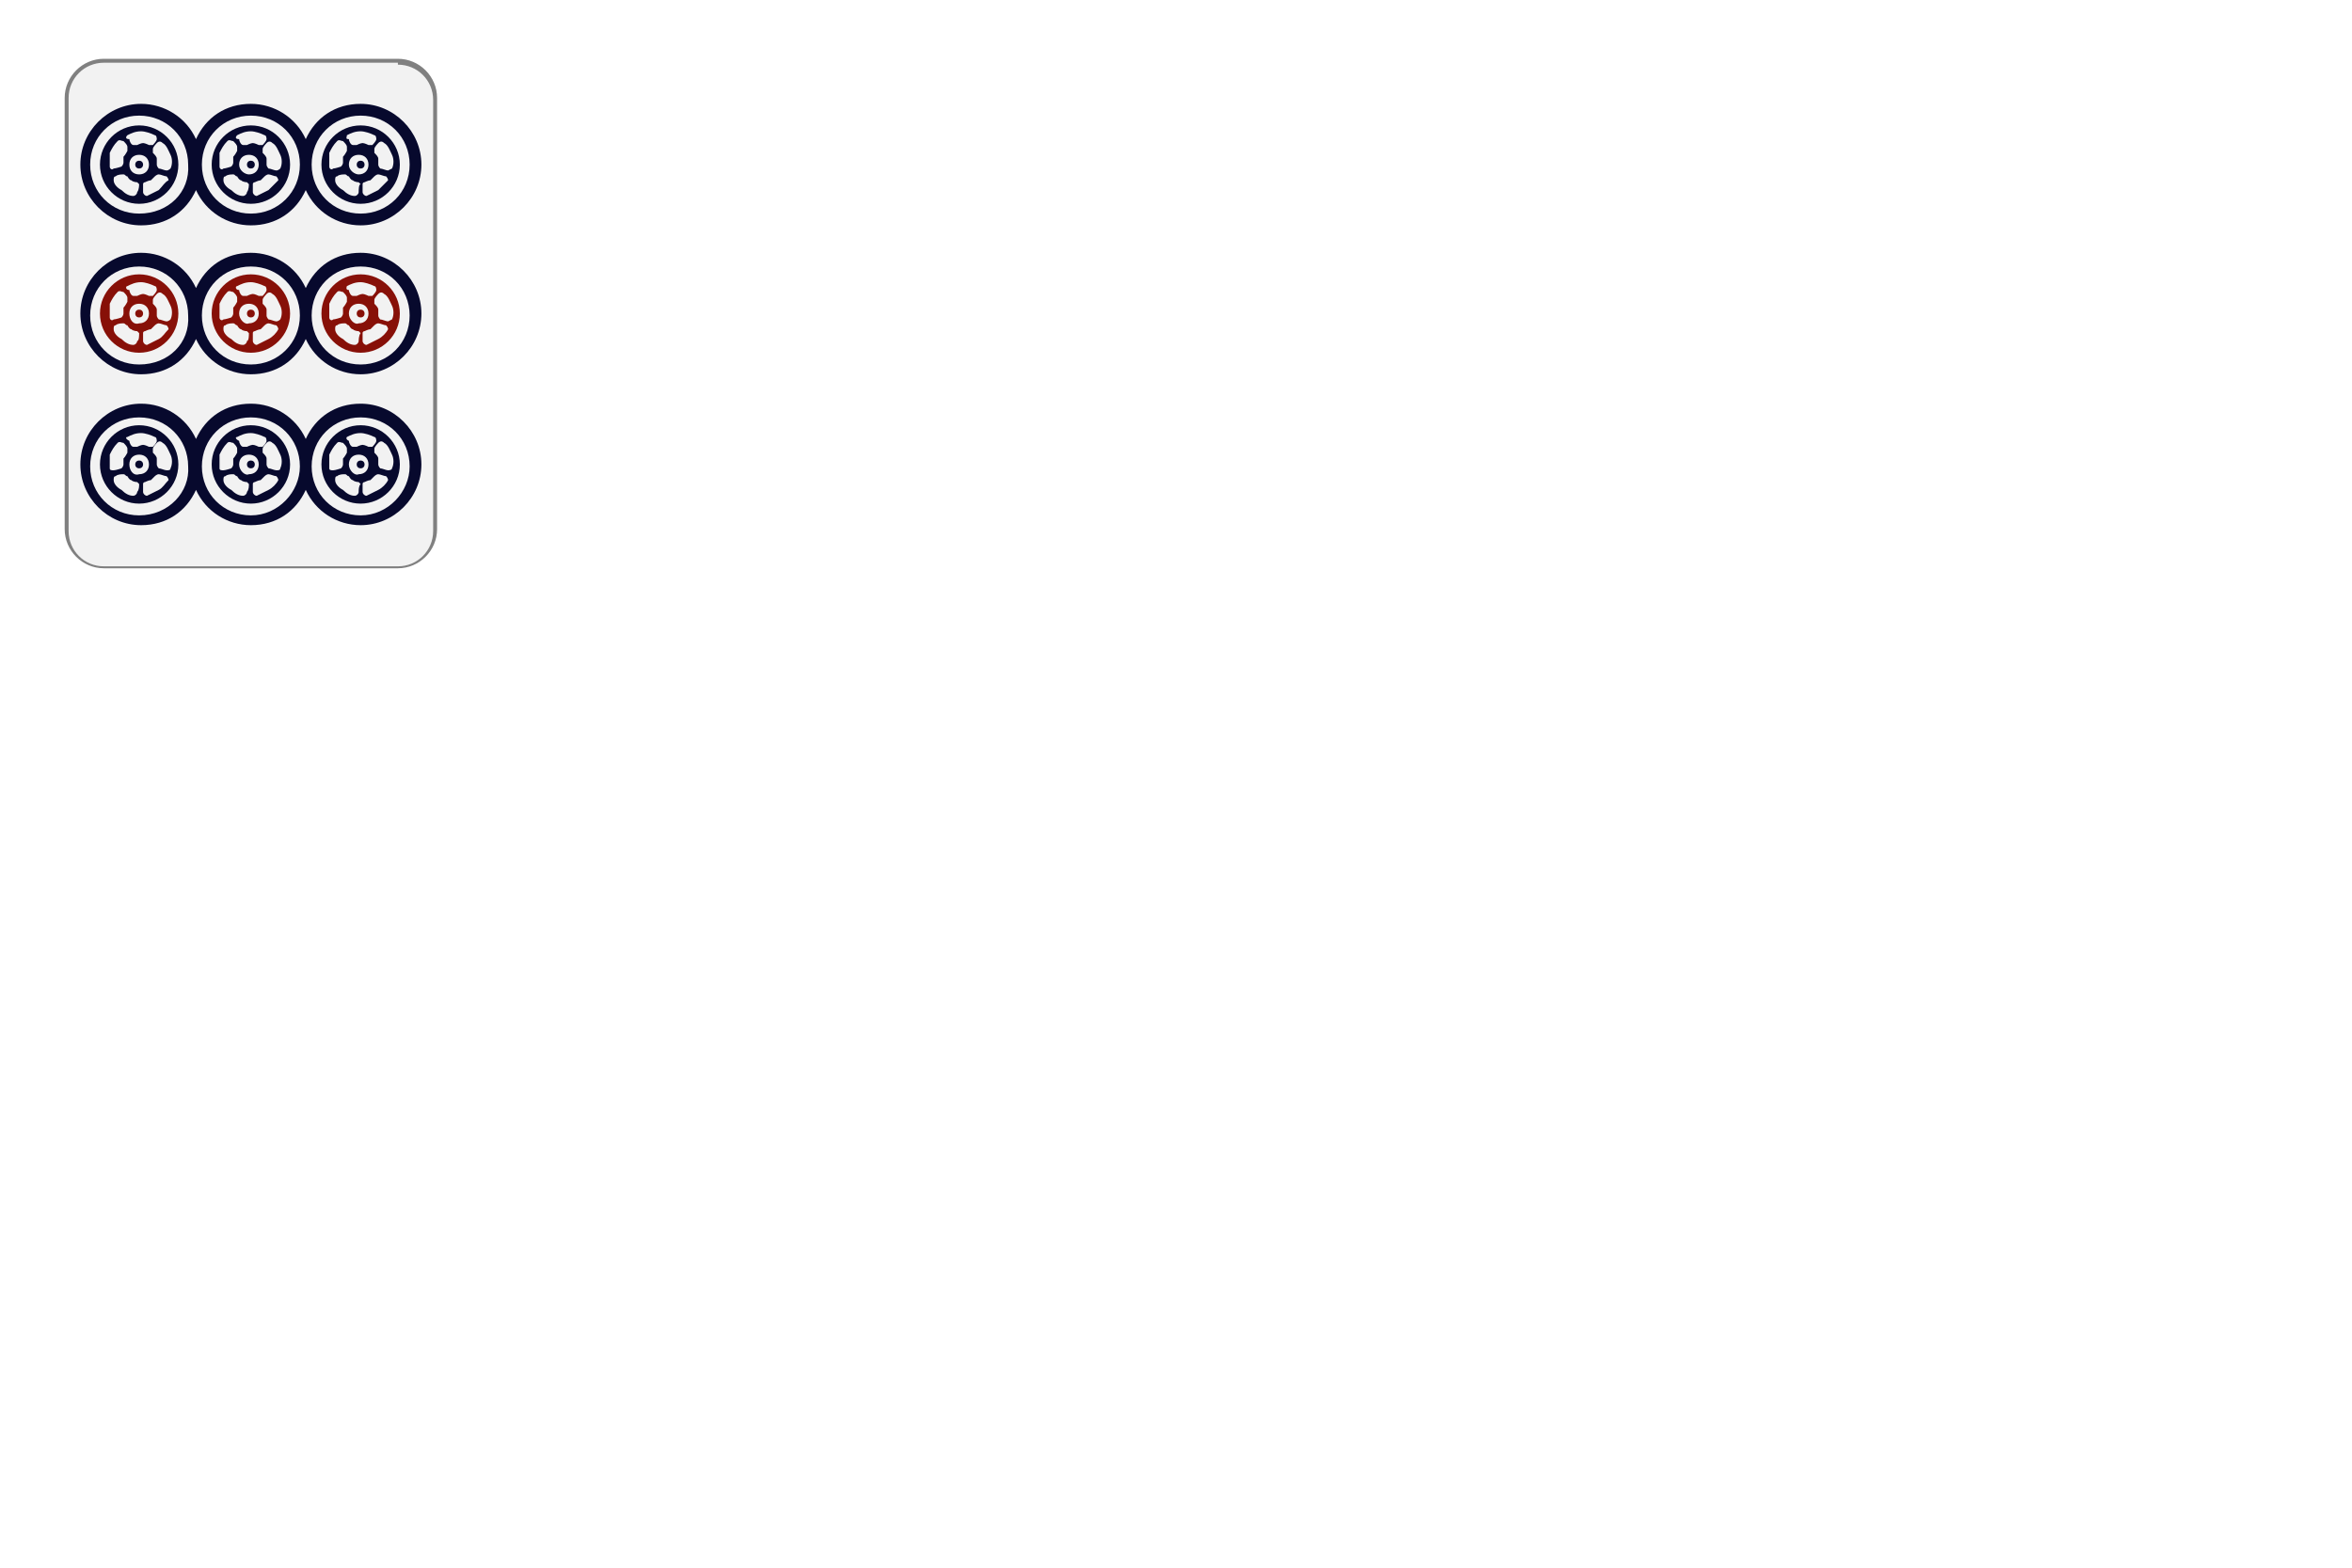 <?xml version="1.0" encoding="utf-8"?>
<!-- Generator: Adobe Illustrator 19.1.0, SVG Export Plug-In . SVG Version: 6.00 Build 0)  -->
<svg version="1.0" xmlns="http://www.w3.org/2000/svg" xmlns:xlink="http://www.w3.org/1999/xlink" x="0px" y="0px" width="1200" height="800"
 viewBox="560 37 100 80" xml:space="preserve">
<style type="text/css">
	.st0{fill:#F2F2F2;}
	.st1{fill:#808080;}
	.st2{fill:#0B3413;}
	.st3{fill:#871008;}
	.st4{fill:#07092D;}
	.st5{fill:#870E06;}
	.st6{fill:#CC1009;}
	.st7{fill:#CC140D;}
	.st8{fill:#CC130C;}
	.st9{filter:url(#Adobe_OpacityMaskFilter);}
	.st10{mask:url(#SVGID_1_);fill:#07092D;}
	.st11{filter:url(#Adobe_OpacityMaskFilter_1_);}
	.st12{mask:url(#SVGID_2_);fill:#07092D;}
</style>
<g>
	<g>
		<path class="st0" d="M555.3,65.9c-1,0-1.9-0.8-1.9-1.9V42c0-1,0.8-1.9,1.9-1.9h15c1,0,1.9,0.8,1.9,1.9v22c0,1-0.8,1.9-1.9,1.9    H555.3z"/>
		<path class="st1" d="M570.3,40.3c1,0,1.8,0.8,1.8,1.8v22c0,1-0.8,1.8-1.8,1.8h-15c-1,0-1.8-0.8-1.8-1.8V42c0-1,0.8-1.8,1.8-1.8    H570.3 M570.3,40h-15c-1.1,0-2,0.9-2,2v22c0,1.1,0.9,2,2,2h15c1.1,0,2-0.9,2-2V42C572.3,40.9,571.4,40,570.3,40L570.3,40z"/>
	</g>
	<g>
		<g>
			<circle class="st4" cx="557.1" cy="60.7" r="0.2"/>
			<path class="st4" d="M557.1,58.7c-1.1,0-2,0.9-2,2c0,1.1,0.9,2,2,2c1.1,0,2-0.9,2-2C559.1,59.6,558.2,58.7,557.1,58.7z      M556.5,59.3c0.2-0.1,0.4-0.2,0.7-0.2v0c0.2,0,0.5,0.1,0.7,0.2c0.1,0,0.1,0.2,0.1,0.2c0,0.1-0.2,0.3-0.2,0.3c-0.1,0-0.1,0-0.2,0     c0,0-0.2-0.1-0.3-0.1v0c-0.1,0-0.3,0.1-0.3,0.1c0,0-0.1,0-0.2,0c-0.1,0-0.2-0.2-0.2-0.3C556.4,59.4,556.4,59.3,556.5,59.3z      M555.6,60.9c0-0.2,0-0.5,0-0.7l0,0c0.1-0.2,0.2-0.4,0.4-0.6c0.1-0.1,0.2,0,0.3,0c0.1,0.1,0.2,0.2,0.2,0.3c0,0.1,0,0.2,0,0.2     c0,0-0.1,0.2-0.2,0.3l0,0c0,0.1,0,0.3,0,0.3s0,0.1-0.1,0.2c0,0-0.3,0.1-0.4,0.1C555.7,61,555.6,61,555.6,60.9z M557,62.1     c0,0.1-0.1,0.2-0.2,0.2c-0.2,0-0.4-0.1-0.6-0.3l0,0c-0.2-0.1-0.4-0.3-0.4-0.5c0-0.1,0-0.2,0.1-0.2c0.1-0.1,0.3-0.1,0.4-0.1     c0.1,0,0.1,0.1,0.2,0.1c0,0,0.1,0.2,0.2,0.2l0,0c0.1,0.1,0.3,0.1,0.3,0.1s0.1,0.1,0.1,0.1C557.1,61.8,557.1,62,557,62.1z      M556.6,60.7c0-0.3,0.2-0.5,0.5-0.5c0.3,0,0.5,0.2,0.5,0.5c0,0.3-0.2,0.5-0.5,0.5C556.8,61.3,556.6,61,556.6,60.7z M558.1,62     L558.1,62c-0.2,0.1-0.4,0.2-0.6,0.3c-0.1,0-0.2-0.1-0.2-0.2c0-0.1,0-0.3,0-0.4c0-0.1,0.1-0.1,0.1-0.1c0,0,0.2-0.1,0.3-0.1l0,0     c0.1-0.1,0.2-0.2,0.2-0.2c0,0,0.1-0.1,0.2-0.1c0.1,0,0.3,0.1,0.4,0.1c0.1,0.1,0.1,0.2,0.1,0.2C558.4,61.7,558.3,61.9,558.1,62z      M558.5,61c-0.1,0-0.3-0.1-0.4-0.1c0,0-0.1-0.1-0.1-0.2c0,0,0-0.2,0-0.3l0,0c0-0.1-0.1-0.2-0.2-0.3c0,0,0-0.1,0-0.2     c0-0.1,0.2-0.3,0.2-0.3c0.1-0.1,0.2-0.1,0.3,0c0.2,0.1,0.3,0.4,0.4,0.6l0,0c0.1,0.2,0.1,0.5,0,0.7C558.7,61,558.6,61,558.5,61z"/>
		</g>
		<g>
			<circle class="st4" cx="568.4" cy="60.7" r="0.2"/>
			<path class="st4" d="M568.4,58.7c-1.1,0-2,0.9-2,2c0,1.1,0.9,2,2,2c1.1,0,2-0.9,2-2C570.4,59.6,569.5,58.7,568.4,58.7z      M567.7,59.3c0.2-0.1,0.4-0.2,0.7-0.2v0c0.2,0,0.5,0.1,0.7,0.2c0.1,0,0.1,0.2,0.1,0.2c0,0.1-0.2,0.3-0.2,0.3c-0.1,0-0.1,0-0.2,0     c0,0-0.2-0.1-0.3-0.1v0c-0.1,0-0.3,0.1-0.3,0.1s-0.1,0-0.2,0c-0.1,0-0.2-0.2-0.2-0.3C567.6,59.4,567.7,59.3,567.7,59.3z      M566.8,60.9c0-0.2,0-0.5,0-0.7l0,0c0.1-0.2,0.2-0.4,0.4-0.6c0.1-0.1,0.2,0,0.3,0c0.1,0.1,0.2,0.2,0.2,0.3c0,0.1,0,0.2,0,0.2     c0,0-0.1,0.2-0.2,0.3l0,0c0,0.1,0,0.3,0,0.3s0,0.1-0.1,0.2c0,0-0.3,0.1-0.4,0.1C566.9,61,566.8,61,566.8,60.9z M568.3,62.1     c0,0.1-0.1,0.2-0.2,0.2c-0.2,0-0.4-0.1-0.6-0.3l0,0c-0.2-0.1-0.4-0.3-0.4-0.5c0-0.1,0-0.2,0.1-0.2c0.1-0.1,0.3-0.1,0.4-0.1     c0.1,0,0.1,0.1,0.2,0.1c0,0,0.1,0.2,0.2,0.2l0,0c0.1,0.1,0.3,0.1,0.3,0.1c0,0,0.1,0.1,0.1,0.1C568.3,61.8,568.3,62,568.3,62.1z      M567.8,60.7c0-0.3,0.2-0.5,0.5-0.5c0.3,0,0.5,0.2,0.5,0.5c0,0.3-0.2,0.5-0.5,0.5C568.1,61.3,567.8,61,567.8,60.7z M569.3,62     L569.3,62c-0.2,0.1-0.4,0.2-0.6,0.3c-0.1,0-0.2-0.1-0.2-0.2c0-0.1,0-0.3,0-0.4c0-0.1,0.1-0.1,0.1-0.1c0,0,0.2-0.1,0.3-0.1l0,0     c0.1-0.1,0.2-0.2,0.2-0.2c0,0,0.1-0.1,0.2-0.1c0.1,0,0.3,0.1,0.4,0.1c0.1,0.1,0.1,0.2,0.1,0.2C569.7,61.7,569.5,61.9,569.3,62z      M569.8,61c-0.1,0-0.3-0.1-0.4-0.1c0,0-0.1-0.1-0.1-0.2c0,0,0-0.2,0-0.3l0,0c0-0.1-0.1-0.2-0.2-0.3c0,0,0-0.1,0-0.2     c0-0.1,0.2-0.3,0.2-0.3c0.1-0.1,0.2-0.1,0.3,0c0.2,0.1,0.3,0.4,0.4,0.6l0,0c0.1,0.2,0.1,0.5,0,0.7C570,61,569.8,61,569.8,61z"/>
		</g>
		<path class="st4" d="M568.4,57.6c-1.3,0-2.3,0.7-2.8,1.8c-0.5-1.1-1.6-1.8-2.8-1.8c-1.3,0-2.3,0.7-2.8,1.8    c-0.5-1.1-1.6-1.8-2.8-1.8c-1.7,0-3.1,1.4-3.1,3.1c0,1.7,1.4,3.1,3.1,3.1c1.3,0,2.3-0.7,2.8-1.8c0.5,1.1,1.6,1.8,2.8,1.8    c1.3,0,2.3-0.7,2.8-1.8c0.5,1.1,1.6,1.8,2.8,1.8c1.7,0,3.1-1.4,3.1-3.1C571.5,59,570.1,57.6,568.4,57.6z M557.1,63.3    c-1.4,0-2.5-1.1-2.5-2.5c0-1.4,1.1-2.5,2.5-2.5c1.4,0,2.5,1.1,2.5,2.5C559.7,62.1,558.6,63.3,557.1,63.3z M562.8,63.3    c-1.4,0-2.5-1.1-2.5-2.5c0-1.4,1.1-2.5,2.5-2.5c1.4,0,2.5,1.1,2.5,2.5C565.3,62.1,564.2,63.3,562.8,63.3z M568.4,63.3    c-1.4,0-2.5-1.1-2.5-2.5c0-1.4,1.1-2.5,2.5-2.5c1.4,0,2.5,1.1,2.5,2.5C570.9,62.1,569.8,63.3,568.4,63.3z"/>
		<g>
			<circle class="st4" cx="562.8" cy="60.7" r="0.2"/>
			<path class="st4" d="M562.8,58.7c-1.1,0-2,0.9-2,2c0,1.1,0.9,2,2,2c1.1,0,2-0.9,2-2C564.8,59.6,563.9,58.7,562.8,58.7z      M562.1,59.3c0.2-0.1,0.4-0.2,0.7-0.2v0c0.2,0,0.5,0.1,0.7,0.2c0.1,0,0.1,0.2,0.1,0.2c0,0.1-0.2,0.3-0.2,0.3c-0.1,0-0.1,0-0.2,0     c0,0-0.2-0.1-0.3-0.1v0c-0.1,0-0.3,0.1-0.3,0.1c0,0-0.1,0-0.2,0c-0.1,0-0.2-0.2-0.2-0.3C562,59.4,562,59.3,562.1,59.3z      M561.2,60.9c0-0.2,0-0.5,0-0.7l0,0c0.1-0.2,0.2-0.4,0.4-0.6c0.1-0.1,0.2,0,0.3,0c0.1,0.1,0.2,0.2,0.2,0.3c0,0.1,0,0.2,0,0.2     c0,0-0.1,0.2-0.2,0.3l0,0c0,0.1,0,0.3,0,0.3s0,0.1-0.1,0.2c0,0-0.3,0.1-0.4,0.1C561.3,61,561.2,61,561.2,60.9z M562.6,62.1     c0,0.1-0.1,0.2-0.2,0.2c-0.2,0-0.4-0.1-0.6-0.3l0,0c-0.2-0.1-0.4-0.3-0.4-0.5c0-0.1,0-0.2,0.1-0.2c0.1-0.1,0.3-0.1,0.4-0.1     c0.1,0,0.1,0.1,0.2,0.1c0,0,0.1,0.2,0.2,0.2l0,0c0.1,0.1,0.3,0.1,0.3,0.1s0.1,0.1,0.1,0.1C562.7,61.8,562.7,62,562.6,62.1z      M562.2,60.7c0-0.3,0.2-0.5,0.5-0.5c0.3,0,0.5,0.2,0.5,0.5c0,0.3-0.2,0.5-0.5,0.5C562.5,61.3,562.2,61,562.2,60.7z M563.7,62     L563.7,62c-0.2,0.1-0.4,0.2-0.6,0.3c-0.1,0-0.2-0.1-0.2-0.2c0-0.1,0-0.3,0-0.4c0-0.1,0.1-0.1,0.1-0.1c0,0,0.2-0.1,0.3-0.1l0,0     c0.1-0.1,0.2-0.2,0.2-0.2c0,0,0.1-0.1,0.2-0.1c0.1,0,0.3,0.1,0.4,0.1c0.1,0.1,0.1,0.2,0.1,0.2C564.1,61.7,563.9,61.9,563.7,62z      M564.1,61c-0.1,0-0.3-0.1-0.4-0.1c0,0-0.1-0.1-0.1-0.2c0,0,0-0.2,0-0.3l0,0c0-0.1-0.1-0.2-0.2-0.3c0,0,0-0.1,0-0.2     c0-0.1,0.2-0.3,0.2-0.3c0.1-0.1,0.2-0.1,0.3,0c0.2,0.1,0.3,0.4,0.4,0.6l0,0c0.1,0.2,0.1,0.5,0,0.7C564.3,61,564.2,61,564.1,61z"/>
		</g>
	</g>
	<g>
		<g>
			<circle class="st4" cx="557.1" cy="45.4" r="0.2"/>
			<path class="st4" d="M557.1,43.4c-1.1,0-2,0.9-2,2s0.9,2,2,2c1.1,0,2-0.9,2-2S558.2,43.4,557.1,43.4z M556.5,43.9     c0.2-0.1,0.4-0.2,0.7-0.2v0c0.2,0,0.5,0.1,0.7,0.2c0.1,0,0.1,0.2,0.1,0.2c0,0.1-0.2,0.3-0.2,0.3c-0.1,0-0.1,0-0.2,0     c0,0-0.2-0.1-0.3-0.1v0c-0.1,0-0.3,0.1-0.3,0.1s-0.1,0-0.2,0c-0.1,0-0.2-0.2-0.2-0.3C556.4,44.1,556.4,44,556.5,43.9z      M555.6,45.5c0-0.2,0-0.5,0-0.7l0,0c0.1-0.2,0.2-0.4,0.4-0.6c0.1-0.1,0.2,0,0.3,0c0.1,0.1,0.2,0.2,0.2,0.3c0,0.1,0,0.2,0,0.2     c0,0-0.1,0.2-0.2,0.3l0,0c0,0.1,0,0.3,0,0.3s0,0.1-0.1,0.2c0,0-0.3,0.1-0.4,0.1C555.7,45.7,555.6,45.6,555.6,45.5z M557,46.8     c0,0.1-0.1,0.2-0.2,0.2c-0.2,0-0.4-0.1-0.6-0.3l0,0c-0.2-0.1-0.4-0.3-0.4-0.5c0-0.1,0-0.2,0.1-0.2c0.1-0.1,0.3-0.1,0.4-0.1     c0.1,0,0.1,0.1,0.2,0.1c0,0,0.1,0.2,0.2,0.2l0,0c0.1,0.1,0.3,0.1,0.3,0.1c0,0,0.1,0.1,0.1,0.1C557.1,46.4,557.1,46.7,557,46.8z      M556.6,45.4c0-0.3,0.2-0.5,0.5-0.5c0.3,0,0.5,0.2,0.5,0.5c0,0.3-0.2,0.5-0.5,0.5C556.8,45.9,556.6,45.7,556.6,45.4z M558.1,46.7     L558.1,46.7c-0.2,0.1-0.4,0.2-0.6,0.3c-0.1,0-0.2-0.1-0.2-0.2c0-0.1,0-0.3,0-0.4c0-0.1,0.1-0.1,0.1-0.1c0,0,0.2-0.1,0.3-0.1l0,0     c0.1-0.1,0.2-0.2,0.2-0.2c0,0,0.1-0.1,0.2-0.1c0.1,0,0.3,0.1,0.4,0.1c0.1,0.1,0.1,0.2,0.1,0.2C558.4,46.3,558.3,46.5,558.1,46.7z      M558.5,45.7c-0.1,0-0.3-0.1-0.4-0.1c0,0-0.1-0.1-0.1-0.2c0,0,0-0.2,0-0.3l0,0c0-0.1-0.1-0.2-0.2-0.3c0,0,0-0.1,0-0.2     c0-0.1,0.2-0.3,0.2-0.3c0.1-0.1,0.2-0.1,0.3,0c0.2,0.1,0.3,0.4,0.4,0.6l0,0c0.1,0.2,0.1,0.5,0,0.7     C558.7,45.6,558.6,45.7,558.5,45.7z"/>
		</g>
		<g>
			<circle class="st4" cx="568.4" cy="45.4" r="0.2"/>
			<path class="st4" d="M568.4,43.4c-1.1,0-2,0.9-2,2s0.9,2,2,2c1.1,0,2-0.9,2-2S569.5,43.4,568.4,43.4z M567.7,43.9     c0.2-0.1,0.4-0.2,0.7-0.2v0c0.2,0,0.5,0.1,0.7,0.2c0.1,0,0.1,0.2,0.1,0.2c0,0.1-0.2,0.3-0.2,0.3c-0.1,0-0.1,0-0.2,0     c0,0-0.2-0.1-0.3-0.1v0c-0.1,0-0.3,0.1-0.3,0.1s-0.1,0-0.2,0c-0.1,0-0.2-0.2-0.2-0.3C567.6,44.1,567.7,44,567.7,43.9z      M566.8,45.5c0-0.2,0-0.5,0-0.7l0,0c0.1-0.2,0.2-0.4,0.4-0.6c0.1-0.1,0.2,0,0.3,0c0.1,0.1,0.2,0.2,0.2,0.3c0,0.1,0,0.2,0,0.2     c0,0-0.1,0.2-0.2,0.3l0,0c0,0.1,0,0.3,0,0.3s0,0.1-0.1,0.2c0,0-0.3,0.1-0.4,0.1C566.9,45.7,566.8,45.6,566.8,45.5z M568.3,46.8     c0,0.1-0.1,0.2-0.2,0.2c-0.2,0-0.4-0.1-0.6-0.3l0,0c-0.2-0.1-0.4-0.3-0.4-0.5c0-0.1,0-0.2,0.1-0.2c0.1-0.1,0.3-0.1,0.4-0.1     c0.1,0,0.1,0.1,0.2,0.1c0,0,0.1,0.2,0.2,0.2l0,0c0.1,0.1,0.3,0.1,0.3,0.1c0,0,0.1,0.1,0.1,0.1C568.3,46.4,568.3,46.7,568.3,46.8z      M567.8,45.4c0-0.3,0.2-0.5,0.5-0.5c0.3,0,0.5,0.2,0.5,0.5c0,0.3-0.2,0.5-0.5,0.5C568.1,45.9,567.8,45.7,567.8,45.4z M569.3,46.7     L569.3,46.7c-0.2,0.1-0.4,0.2-0.6,0.3c-0.1,0-0.2-0.1-0.2-0.2c0-0.1,0-0.3,0-0.4c0-0.1,0.1-0.1,0.1-0.1c0,0,0.2-0.1,0.3-0.1l0,0     c0.1-0.1,0.2-0.2,0.2-0.2c0,0,0.1-0.1,0.2-0.1c0.1,0,0.3,0.1,0.4,0.1c0.1,0.1,0.1,0.2,0.1,0.2C569.7,46.3,569.5,46.5,569.3,46.7z      M569.8,45.7c-0.1,0-0.3-0.1-0.4-0.1c0,0-0.1-0.1-0.1-0.2c0,0,0-0.2,0-0.3l0,0c0-0.1-0.1-0.2-0.2-0.3c0,0,0-0.1,0-0.2     c0-0.1,0.2-0.3,0.2-0.3c0.1-0.1,0.2-0.1,0.3,0c0.2,0.1,0.3,0.4,0.4,0.6l0,0c0.1,0.2,0.1,0.5,0,0.7     C570,45.6,569.8,45.7,569.8,45.7z"/>
		</g>
		<path class="st4" d="M568.4,42.3c-1.3,0-2.3,0.7-2.8,1.8c-0.5-1.1-1.6-1.8-2.8-1.8c-1.3,0-2.3,0.7-2.8,1.8    c-0.5-1.1-1.6-1.8-2.8-1.8c-1.7,0-3.1,1.4-3.1,3.1c0,1.7,1.4,3.1,3.1,3.1c1.3,0,2.3-0.7,2.8-1.8c0.5,1.1,1.6,1.8,2.8,1.8    c1.3,0,2.3-0.7,2.8-1.8c0.5,1.1,1.6,1.8,2.8,1.8c1.7,0,3.1-1.4,3.1-3.1C571.5,43.7,570.1,42.3,568.4,42.3z M557.1,47.9    c-1.4,0-2.5-1.1-2.5-2.5c0-1.4,1.1-2.5,2.5-2.5c1.4,0,2.5,1.1,2.5,2.5C559.7,46.8,558.6,47.9,557.1,47.9z M562.8,47.9    c-1.4,0-2.5-1.1-2.5-2.5c0-1.4,1.1-2.5,2.5-2.5c1.4,0,2.5,1.1,2.5,2.5C565.3,46.8,564.2,47.9,562.8,47.9z M568.4,47.9    c-1.4,0-2.5-1.1-2.5-2.5c0-1.4,1.1-2.5,2.5-2.5c1.4,0,2.5,1.1,2.5,2.5C570.9,46.8,569.8,47.9,568.4,47.9z"/>
		<g>
			<circle class="st4" cx="562.8" cy="45.4" r="0.2"/>
			<path class="st4" d="M562.8,43.4c-1.1,0-2,0.9-2,2s0.9,2,2,2c1.1,0,2-0.9,2-2S563.9,43.4,562.8,43.4z M562.1,43.9     c0.2-0.1,0.4-0.2,0.7-0.2v0c0.2,0,0.5,0.1,0.7,0.2c0.1,0,0.1,0.2,0.1,0.2c0,0.1-0.2,0.3-0.2,0.3c-0.1,0-0.1,0-0.2,0     c0,0-0.2-0.1-0.3-0.1v0c-0.1,0-0.3,0.1-0.3,0.1s-0.1,0-0.2,0c-0.1,0-0.2-0.2-0.2-0.3C562,44.1,562,44,562.1,43.9z M561.2,45.5     c0-0.2,0-0.5,0-0.7l0,0c0.1-0.2,0.2-0.4,0.4-0.6c0.1-0.1,0.2,0,0.3,0c0.1,0.1,0.2,0.2,0.2,0.3c0,0.1,0,0.2,0,0.2     c0,0-0.1,0.2-0.2,0.3l0,0c0,0.1,0,0.3,0,0.3s0,0.1-0.1,0.2c0,0-0.3,0.1-0.4,0.1C561.3,45.7,561.2,45.6,561.2,45.5z M562.6,46.8     c0,0.1-0.1,0.2-0.2,0.2c-0.2,0-0.4-0.1-0.6-0.3l0,0c-0.2-0.1-0.4-0.3-0.4-0.5c0-0.1,0-0.2,0.1-0.2c0.1-0.1,0.3-0.1,0.4-0.1     c0.1,0,0.1,0.1,0.2,0.1c0,0,0.1,0.2,0.2,0.2l0,0c0.1,0.1,0.3,0.1,0.3,0.1c0,0,0.1,0.1,0.1,0.1C562.7,46.4,562.7,46.7,562.6,46.8z      M562.2,45.4c0-0.3,0.2-0.5,0.5-0.5c0.3,0,0.5,0.2,0.5,0.5c0,0.3-0.2,0.5-0.5,0.5C562.5,45.9,562.2,45.7,562.2,45.4z M563.7,46.7     L563.7,46.7c-0.2,0.1-0.4,0.2-0.6,0.3c-0.1,0-0.2-0.1-0.2-0.2c0-0.1,0-0.3,0-0.4c0-0.1,0.1-0.1,0.1-0.1c0,0,0.2-0.1,0.3-0.1l0,0     c0.1-0.1,0.2-0.2,0.2-0.2c0,0,0.1-0.1,0.2-0.1c0.1,0,0.3,0.1,0.4,0.1c0.1,0.1,0.1,0.2,0.1,0.2C564.1,46.3,563.9,46.5,563.7,46.7z      M564.1,45.7c-0.1,0-0.3-0.1-0.4-0.1c0,0-0.1-0.1-0.1-0.2c0,0,0-0.2,0-0.3l0,0c0-0.1-0.1-0.2-0.2-0.3c0,0,0-0.1,0-0.2     c0-0.1,0.2-0.3,0.2-0.3c0.1-0.1,0.2-0.1,0.3,0c0.2,0.1,0.3,0.4,0.4,0.6l0,0c0.1,0.2,0.1,0.5,0,0.7     C564.3,45.6,564.2,45.7,564.1,45.7z"/>
		</g>
	</g>
	<g>
		<g>
			<circle class="st3" cx="557.1" cy="53" r="0.2"/>
			<path class="st3" d="M557.1,51c-1.1,0-2,0.9-2,2c0,1.1,0.9,2,2,2c1.1,0,2-0.9,2-2C559.1,51.9,558.2,51,557.1,51z M556.5,51.6     c0.2-0.1,0.4-0.2,0.7-0.2v0c0.2,0,0.5,0.1,0.7,0.2c0.1,0,0.1,0.2,0.1,0.2c0,0.1-0.2,0.3-0.2,0.3c-0.1,0-0.1,0-0.2,0     c0,0-0.2-0.1-0.3-0.1v0c-0.1,0-0.3,0.1-0.3,0.1s-0.1,0-0.2,0c-0.1,0-0.2-0.2-0.2-0.3C556.4,51.8,556.4,51.6,556.5,51.6z      M555.6,53.2c0-0.2,0-0.5,0-0.7l0,0c0.1-0.2,0.2-0.4,0.4-0.6c0.1-0.1,0.2,0,0.3,0c0.1,0.1,0.2,0.2,0.2,0.3c0,0.1,0,0.2,0,0.2     c0,0-0.1,0.2-0.2,0.3l0,0c0,0.1,0,0.3,0,0.3s0,0.1-0.1,0.2c0,0-0.3,0.1-0.4,0.1C555.7,53.4,555.6,53.3,555.6,53.2z M557,54.4     c0,0.1-0.1,0.2-0.2,0.2c-0.2,0-0.4-0.1-0.6-0.3l0,0c-0.2-0.1-0.4-0.3-0.4-0.5c0-0.1,0-0.2,0.1-0.2c0.1-0.1,0.3-0.1,0.4-0.1     c0.1,0,0.1,0.1,0.2,0.1c0,0,0.1,0.2,0.2,0.2l0,0c0.1,0.1,0.3,0.1,0.3,0.1c0,0,0.1,0.1,0.1,0.1C557.1,54.1,557.1,54.4,557,54.4z      M556.6,53c0-0.3,0.2-0.5,0.5-0.5c0.3,0,0.5,0.2,0.5,0.5c0,0.3-0.2,0.5-0.5,0.5C556.8,53.6,556.6,53.3,556.6,53z M558.1,54.3     L558.1,54.3c-0.2,0.1-0.4,0.2-0.6,0.3c-0.1,0-0.2-0.1-0.2-0.2c0-0.1,0-0.3,0-0.4c0-0.1,0.1-0.1,0.1-0.1c0,0,0.2-0.1,0.3-0.1l0,0     c0.1-0.1,0.2-0.2,0.2-0.2c0,0,0.1-0.1,0.2-0.1c0.1,0,0.3,0.1,0.4,0.1c0.1,0.1,0.1,0.2,0.1,0.2C558.4,54,558.3,54.2,558.1,54.3z      M558.5,53.4c-0.1,0-0.3-0.1-0.4-0.1c0,0-0.1-0.1-0.1-0.2c0,0,0-0.2,0-0.3l0,0c0-0.1-0.1-0.2-0.2-0.3c0,0,0-0.1,0-0.2     c0-0.1,0.2-0.3,0.2-0.3c0.1-0.1,0.2-0.1,0.3,0c0.2,0.1,0.3,0.4,0.4,0.6l0,0c0.1,0.2,0.1,0.5,0,0.7     C558.7,53.3,558.6,53.4,558.5,53.4z"/>
		</g>
		<g>
			<circle class="st3" cx="568.4" cy="53" r="0.2"/>
			<path class="st3" d="M568.4,51c-1.1,0-2,0.9-2,2c0,1.1,0.9,2,2,2c1.1,0,2-0.9,2-2C570.4,51.9,569.5,51,568.4,51z M567.7,51.6     c0.2-0.1,0.4-0.2,0.7-0.2v0c0.2,0,0.5,0.1,0.7,0.2c0.1,0,0.1,0.2,0.1,0.2c0,0.1-0.2,0.3-0.2,0.3c-0.1,0-0.1,0-0.2,0     c0,0-0.2-0.1-0.3-0.1v0c-0.1,0-0.3,0.1-0.3,0.1s-0.1,0-0.2,0c-0.1,0-0.2-0.2-0.2-0.3C567.6,51.8,567.7,51.6,567.7,51.6z      M566.8,53.2c0-0.2,0-0.5,0-0.7l0,0c0.1-0.2,0.2-0.4,0.4-0.6c0.1-0.1,0.2,0,0.3,0c0.1,0.1,0.2,0.2,0.2,0.3c0,0.1,0,0.2,0,0.2     c0,0-0.1,0.2-0.2,0.3l0,0c0,0.1,0,0.3,0,0.3s0,0.1-0.1,0.2c0,0-0.3,0.1-0.4,0.1C566.9,53.4,566.8,53.3,566.8,53.2z M568.3,54.4     c0,0.1-0.1,0.2-0.2,0.2c-0.2,0-0.4-0.1-0.6-0.3l0,0c-0.2-0.1-0.4-0.3-0.4-0.5c0-0.1,0-0.2,0.1-0.2c0.1-0.1,0.3-0.1,0.4-0.1     c0.1,0,0.1,0.1,0.2,0.1c0,0,0.1,0.2,0.2,0.2l0,0c0.1,0.1,0.3,0.1,0.3,0.1c0,0,0.1,0.1,0.1,0.1C568.3,54.1,568.3,54.4,568.3,54.4z      M567.8,53c0-0.3,0.2-0.5,0.5-0.5c0.3,0,0.5,0.2,0.5,0.5c0,0.3-0.2,0.5-0.5,0.5C568.1,53.6,567.8,53.3,567.8,53z M569.3,54.3     L569.3,54.3c-0.2,0.1-0.4,0.2-0.6,0.3c-0.1,0-0.2-0.1-0.2-0.2c0-0.1,0-0.3,0-0.4c0-0.1,0.1-0.1,0.1-0.1c0,0,0.2-0.1,0.3-0.1l0,0     c0.1-0.1,0.2-0.2,0.2-0.2c0,0,0.1-0.1,0.2-0.1c0.1,0,0.3,0.1,0.4,0.1c0.1,0.1,0.1,0.2,0.1,0.2C569.7,54,569.5,54.2,569.3,54.3z      M569.8,53.4c-0.1,0-0.3-0.1-0.4-0.1c0,0-0.1-0.1-0.1-0.2c0,0,0-0.2,0-0.3l0,0c0-0.1-0.1-0.2-0.2-0.3c0,0,0-0.1,0-0.2     c0-0.1,0.2-0.3,0.2-0.3c0.1-0.1,0.2-0.1,0.3,0c0.2,0.1,0.3,0.4,0.4,0.6l0,0c0.1,0.2,0.1,0.5,0,0.7     C570,53.3,569.8,53.4,569.8,53.4z"/>
		</g>
		<path class="st4" d="M568.4,49.9c-1.3,0-2.3,0.7-2.8,1.8c-0.5-1.1-1.6-1.8-2.8-1.8c-1.3,0-2.3,0.7-2.8,1.8    c-0.5-1.1-1.6-1.8-2.8-1.8c-1.7,0-3.1,1.4-3.1,3.1c0,1.7,1.4,3.1,3.1,3.1c1.3,0,2.3-0.7,2.8-1.8c0.5,1.1,1.6,1.8,2.8,1.8    c1.3,0,2.3-0.7,2.8-1.8c0.5,1.1,1.6,1.8,2.8,1.8c1.7,0,3.1-1.4,3.1-3.1C571.5,51.3,570.1,49.9,568.4,49.9z M557.1,55.6    c-1.4,0-2.5-1.1-2.5-2.5c0-1.4,1.1-2.5,2.5-2.5c1.4,0,2.5,1.1,2.5,2.5C559.7,54.5,558.6,55.6,557.1,55.6z M562.8,55.6    c-1.4,0-2.5-1.1-2.5-2.5c0-1.4,1.1-2.5,2.5-2.5c1.4,0,2.5,1.1,2.5,2.5C565.3,54.5,564.2,55.6,562.8,55.6z M568.4,55.6    c-1.4,0-2.5-1.1-2.5-2.5c0-1.4,1.1-2.5,2.5-2.5c1.4,0,2.5,1.1,2.5,2.5C570.9,54.5,569.8,55.6,568.4,55.6z"/>
		<g>
			<circle class="st3" cx="562.8" cy="53" r="0.2"/>
			<path class="st3" d="M562.8,51c-1.1,0-2,0.9-2,2c0,1.1,0.9,2,2,2c1.1,0,2-0.9,2-2C564.8,51.9,563.9,51,562.8,51z M562.1,51.6     c0.2-0.1,0.4-0.2,0.7-0.2v0c0.2,0,0.5,0.1,0.7,0.2c0.1,0,0.1,0.2,0.1,0.2c0,0.1-0.2,0.3-0.2,0.3c-0.1,0-0.1,0-0.2,0     c0,0-0.2-0.1-0.3-0.1v0c-0.1,0-0.3,0.1-0.3,0.1s-0.1,0-0.2,0c-0.1,0-0.2-0.2-0.2-0.3C562,51.8,562,51.6,562.1,51.6z M561.2,53.2     c0-0.2,0-0.5,0-0.7l0,0c0.1-0.2,0.2-0.4,0.4-0.6c0.1-0.1,0.2,0,0.3,0c0.1,0.1,0.2,0.2,0.2,0.3c0,0.1,0,0.2,0,0.2     c0,0-0.1,0.2-0.2,0.3l0,0c0,0.1,0,0.3,0,0.3s0,0.1-0.1,0.2c0,0-0.3,0.1-0.4,0.1C561.3,53.4,561.2,53.3,561.2,53.2z M562.6,54.4     c0,0.1-0.1,0.2-0.2,0.2c-0.2,0-0.4-0.1-0.6-0.3l0,0c-0.2-0.1-0.4-0.3-0.4-0.5c0-0.1,0-0.2,0.1-0.2c0.1-0.1,0.3-0.1,0.4-0.1     c0.1,0,0.1,0.1,0.2,0.1c0,0,0.1,0.2,0.2,0.2l0,0c0.1,0.1,0.3,0.1,0.3,0.1c0,0,0.1,0.1,0.1,0.1C562.7,54.1,562.7,54.4,562.6,54.4z      M562.2,53c0-0.3,0.2-0.5,0.5-0.5c0.3,0,0.5,0.2,0.5,0.5c0,0.3-0.2,0.5-0.5,0.5C562.5,53.6,562.2,53.3,562.2,53z M563.7,54.3     L563.7,54.3c-0.2,0.1-0.4,0.2-0.6,0.3c-0.1,0-0.2-0.1-0.2-0.2c0-0.1,0-0.3,0-0.4c0-0.1,0.1-0.1,0.1-0.1c0,0,0.2-0.1,0.3-0.1l0,0     c0.1-0.1,0.2-0.2,0.2-0.2c0,0,0.1-0.1,0.2-0.1c0.1,0,0.3,0.1,0.4,0.1c0.1,0.1,0.1,0.2,0.1,0.2C564.1,54,563.9,54.2,563.7,54.3z      M564.1,53.4c-0.1,0-0.3-0.1-0.4-0.1c0,0-0.1-0.1-0.1-0.2c0,0,0-0.2,0-0.3l0,0c0-0.1-0.1-0.2-0.2-0.3c0,0,0-0.1,0-0.2     c0-0.1,0.2-0.3,0.2-0.3c0.1-0.1,0.2-0.1,0.3,0c0.2,0.1,0.3,0.4,0.4,0.6l0,0c0.1,0.2,0.1,0.5,0,0.7     C564.3,53.3,564.2,53.4,564.1,53.4z"/>
		</g>
	</g>
</g>
</svg>